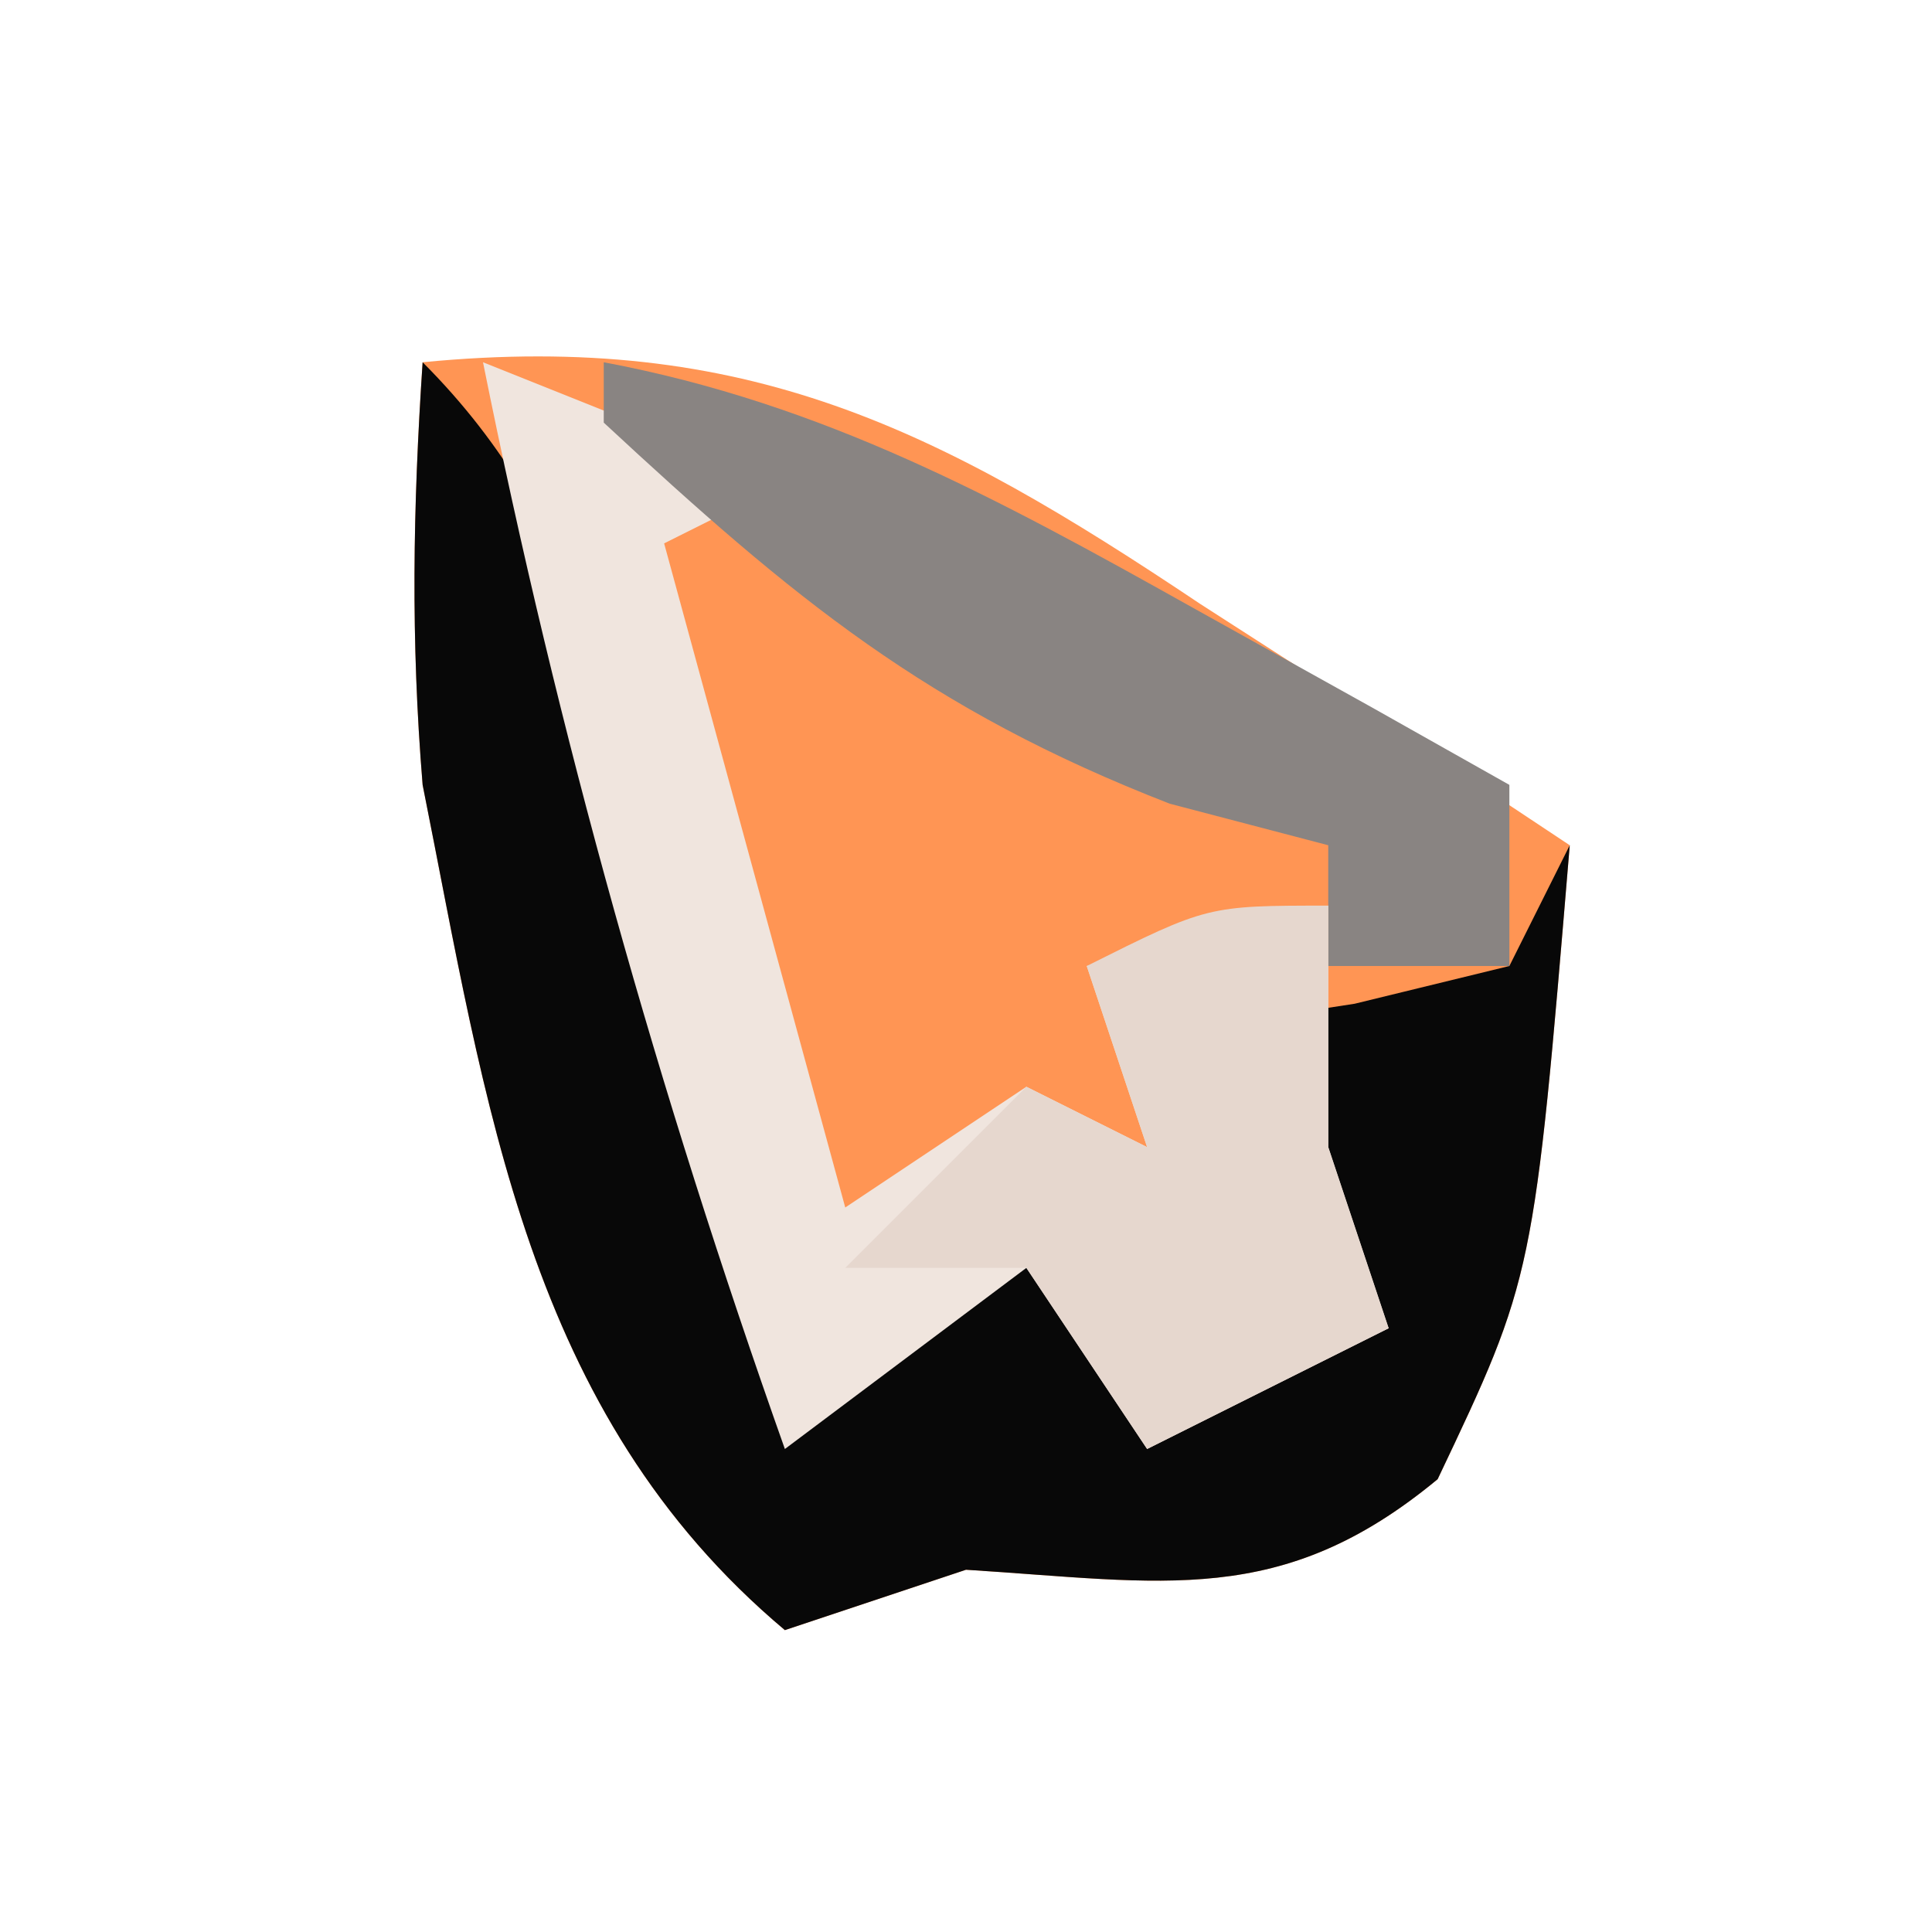 <?xml version="1.0" encoding="UTF-8"?>
<svg version="1.1" xmlns="http://www.w3.org/2000/svg" width="32" height="32">
<path d="M0 0 C5.359 -0.521 8.545 1.1 12.875 4 C13.468 4.382 14.061 4.763 14.672 5.156 C16.122 6.092 17.562 7.044 19 8 C18.404 15.149 18.404 15.149 16.812 18.5 C14.222 20.644 12.276 20.205 9 20 C8.01 20.33 7.02 20.66 6 21 C1.713 17.398 1.059 12.287 0 7 C-0.198 4.59 -0.161 2.419 0 0 Z " fill="#FF9554" transform="translate(7,6)"/>
<path d="M0 0 C2.764 2.764 3.207 5.941 4.125 9.625 C4.398 10.685 4.398 10.685 4.676 11.766 C5.123 13.509 5.562 15.254 6 17 C7.32 16.01 8.64 15.02 10 14 C10.99 14.99 11.98 15.98 13 17 C13.99 16.67 14.98 16.34 16 16 C15.01 14.35 14.02 12.7 13 11 C13.804 10.876 14.609 10.752 15.438 10.625 C16.283 10.419 17.129 10.213 18 10 C18.33 9.34 18.66 8.68 19 8 C18.404 15.149 18.404 15.149 16.812 18.5 C14.222 20.644 12.276 20.205 9 20 C8.01 20.33 7.02 20.66 6 21 C1.713 17.398 1.059 12.287 0 7 C-0.198 4.59 -0.161 2.419 0 0 Z " fill="#080808" transform="translate(7,6)"/>
<path d="M0 0 C2.475 0.99 2.475 0.99 5 2 C4.01 2.495 4.01 2.495 3 3 C3.99 6.63 4.98 10.26 6 14 C6.99 13.34 7.98 12.68 9 12 C9.66 12.33 10.32 12.66 11 13 C10.67 12.01 10.34 11.02 10 10 C11.32 9.67 12.64 9.34 14 9 C14 10.32 14 11.64 14 13 C14.33 13.99 14.66 14.98 15 16 C13.02 16.99 13.02 16.99 11 18 C10.34 17.01 9.68 16.02 9 15 C7.68 15.99 6.36 16.98 5 18 C2.896 12.067 1.24 6.172 0 0 Z " fill="#F0E5DE" transform="translate(8,6)"/>
<path d="M0 0 C3.656 0.688 6.519 2.254 9.75 4.062 C10.735 4.61 11.72 5.158 12.734 5.723 C13.482 6.144 14.23 6.566 15 7 C15 7.99 15 8.98 15 10 C14.01 10 13.02 10 12 10 C12 9.34 12 8.68 12 8 C11.134 7.773 10.268 7.546 9.375 7.312 C5.36 5.751 3.142 3.917 0 1 C0 0.67 0 0.34 0 0 Z " fill="#898482" transform="translate(10,6)"/>
<path d="M0 0 C0 1.32 0 2.64 0 4 C0.33 4.99 0.66 5.98 1 7 C-0.98 7.99 -0.98 7.99 -3 9 C-3.66 8.01 -4.32 7.02 -5 6 C-5.99 6 -6.98 6 -8 6 C-7.01 5.01 -6.02 4.02 -5 3 C-4.34 3.33 -3.68 3.66 -3 4 C-3.33 3.01 -3.66 2.02 -4 1 C-2 0 -2 0 0 0 Z " fill="#E6D7CE" transform="translate(22,15)"/>
</svg>
